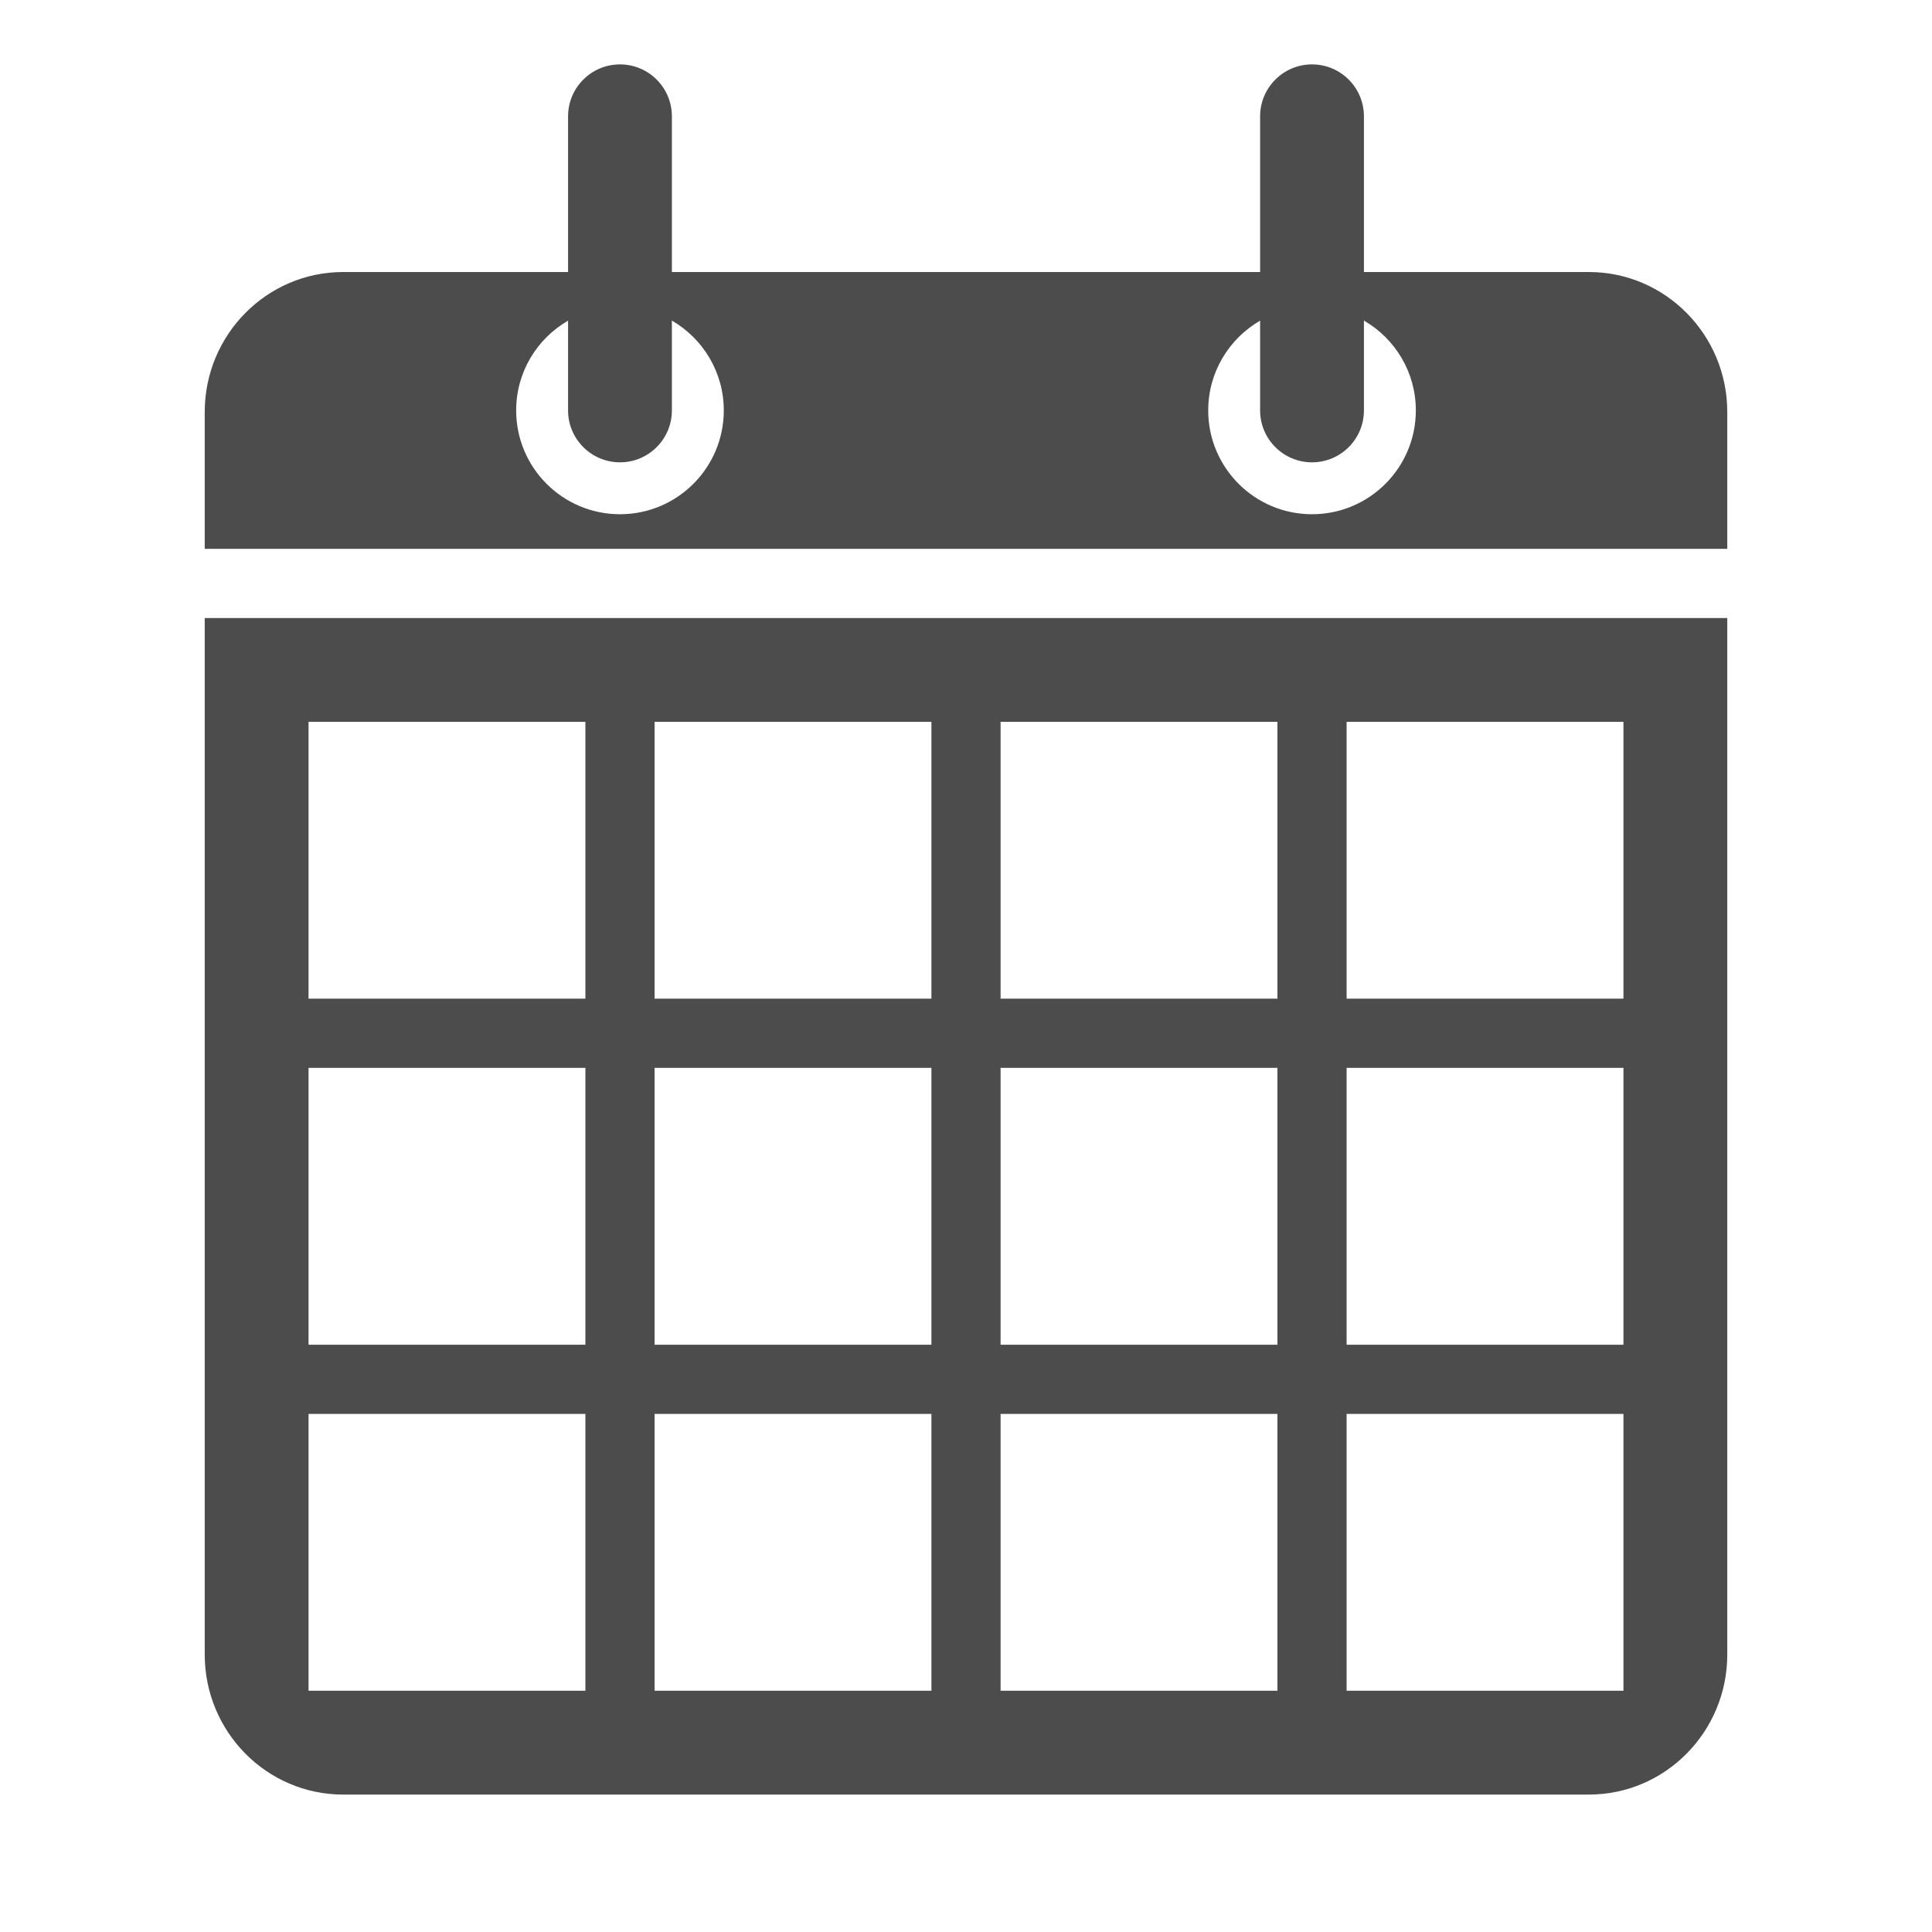 <?xml version="1.0" encoding="UTF-8"?>
<svg width="30px" height="30px" viewBox="0 0 30 30" version="1.1" xmlns="http://www.w3.org/2000/svg" xmlns:xlink="http://www.w3.org/1999/xlink">
    <!-- Generator: Sketch 46.2 (44496) - http://www.bohemiancoding.com/sketch -->
    <title>apCalendar</title>
    <desc>Created with Sketch.</desc>
    <defs></defs>
    <g id="AccepTx-Pro" stroke="none" stroke-width="1" fill="none" fill-rule="evenodd">
        <g id="apCalendar">
            <g id="Icon/Calendar/Black">
                <rect id="Icon-Bounding-Box" x="0" y="0" width="30" height="30"></rect>
                <g id="calendar" opacity="0.7" transform="translate(3, 1)" fill="#000000">
                    <path d="M0.179,8.597 L0.179,24.691 C0.179,25.892 1.142,26.866 2.328,26.866 L21.672,26.866 C22.858,26.866 23.821,25.892 23.821,24.691 L23.821,8.597 L0.179,8.597 Z M6.09,25.254 L1.791,25.254 L1.791,20.955 L6.09,20.955 L6.09,25.254 Z M6.09,19.881 L1.791,19.881 L1.791,15.582 L6.09,15.582 L6.09,19.881 Z M6.09,14.507 L1.791,14.507 L1.791,10.209 L6.09,10.209 L6.09,14.507 Z M11.463,25.254 L7.164,25.254 L7.164,20.955 L11.463,20.955 L11.463,25.254 Z M11.463,19.881 L7.164,19.881 L7.164,15.582 L11.463,15.582 L11.463,19.881 Z M11.463,14.507 L7.164,14.507 L7.164,10.209 L11.463,10.209 L11.463,14.507 Z M16.836,25.254 L12.537,25.254 L12.537,20.955 L16.836,20.955 L16.836,25.254 Z M16.836,19.881 L12.537,19.881 L12.537,15.582 L16.836,15.582 L16.836,19.881 Z M16.836,14.507 L12.537,14.507 L12.537,10.209 L16.836,10.209 L16.836,14.507 Z M22.209,25.254 L17.91,25.254 L17.91,20.955 L22.209,20.955 L22.209,25.254 Z M22.209,19.881 L17.91,19.881 L17.91,15.582 L22.209,15.582 L22.209,19.881 Z M22.209,14.507 L17.91,14.507 L17.91,10.209 L22.209,10.209 L22.209,14.507 Z" id="Fill-1"></path>
                    <path d="M21.672,3.224 L18.179,3.224 L18.179,0.806 C18.179,0.361 17.818,0 17.373,0 C16.928,0 16.567,0.361 16.567,0.806 L16.567,3.224 L7.433,3.224 L7.433,0.806 C7.433,0.361 7.072,0 6.627,0 C6.182,0 5.821,0.361 5.821,0.806 L5.821,3.224 L2.328,3.224 C1.142,3.224 0.179,4.198 0.179,5.398 L0.179,7.522 L23.821,7.522 L23.821,5.398 C23.821,4.198 22.858,3.224 21.672,3.224 Z M6.627,6.985 C5.737,6.985 5.015,6.263 5.015,5.373 C5.015,4.777 5.339,4.258 5.821,3.979 L5.821,5.373 C5.821,5.818 6.182,6.179 6.627,6.179 C7.072,6.179 7.433,5.818 7.433,5.373 L7.433,3.978 C7.914,4.257 8.239,4.777 8.239,5.373 C8.239,6.263 7.517,6.985 6.627,6.985 Z M17.373,6.985 C16.483,6.985 15.761,6.263 15.761,5.373 C15.761,4.777 16.086,4.258 16.567,3.979 L16.567,5.373 C16.567,5.818 16.928,6.179 17.373,6.179 C17.818,6.179 18.179,5.818 18.179,5.373 L18.179,3.978 C18.661,4.257 18.985,4.777 18.985,5.373 C18.985,6.263 18.263,6.985 17.373,6.985 Z" id="Fill-2"></path>
                </g>
            </g>
        </g>
    </g>
</svg>